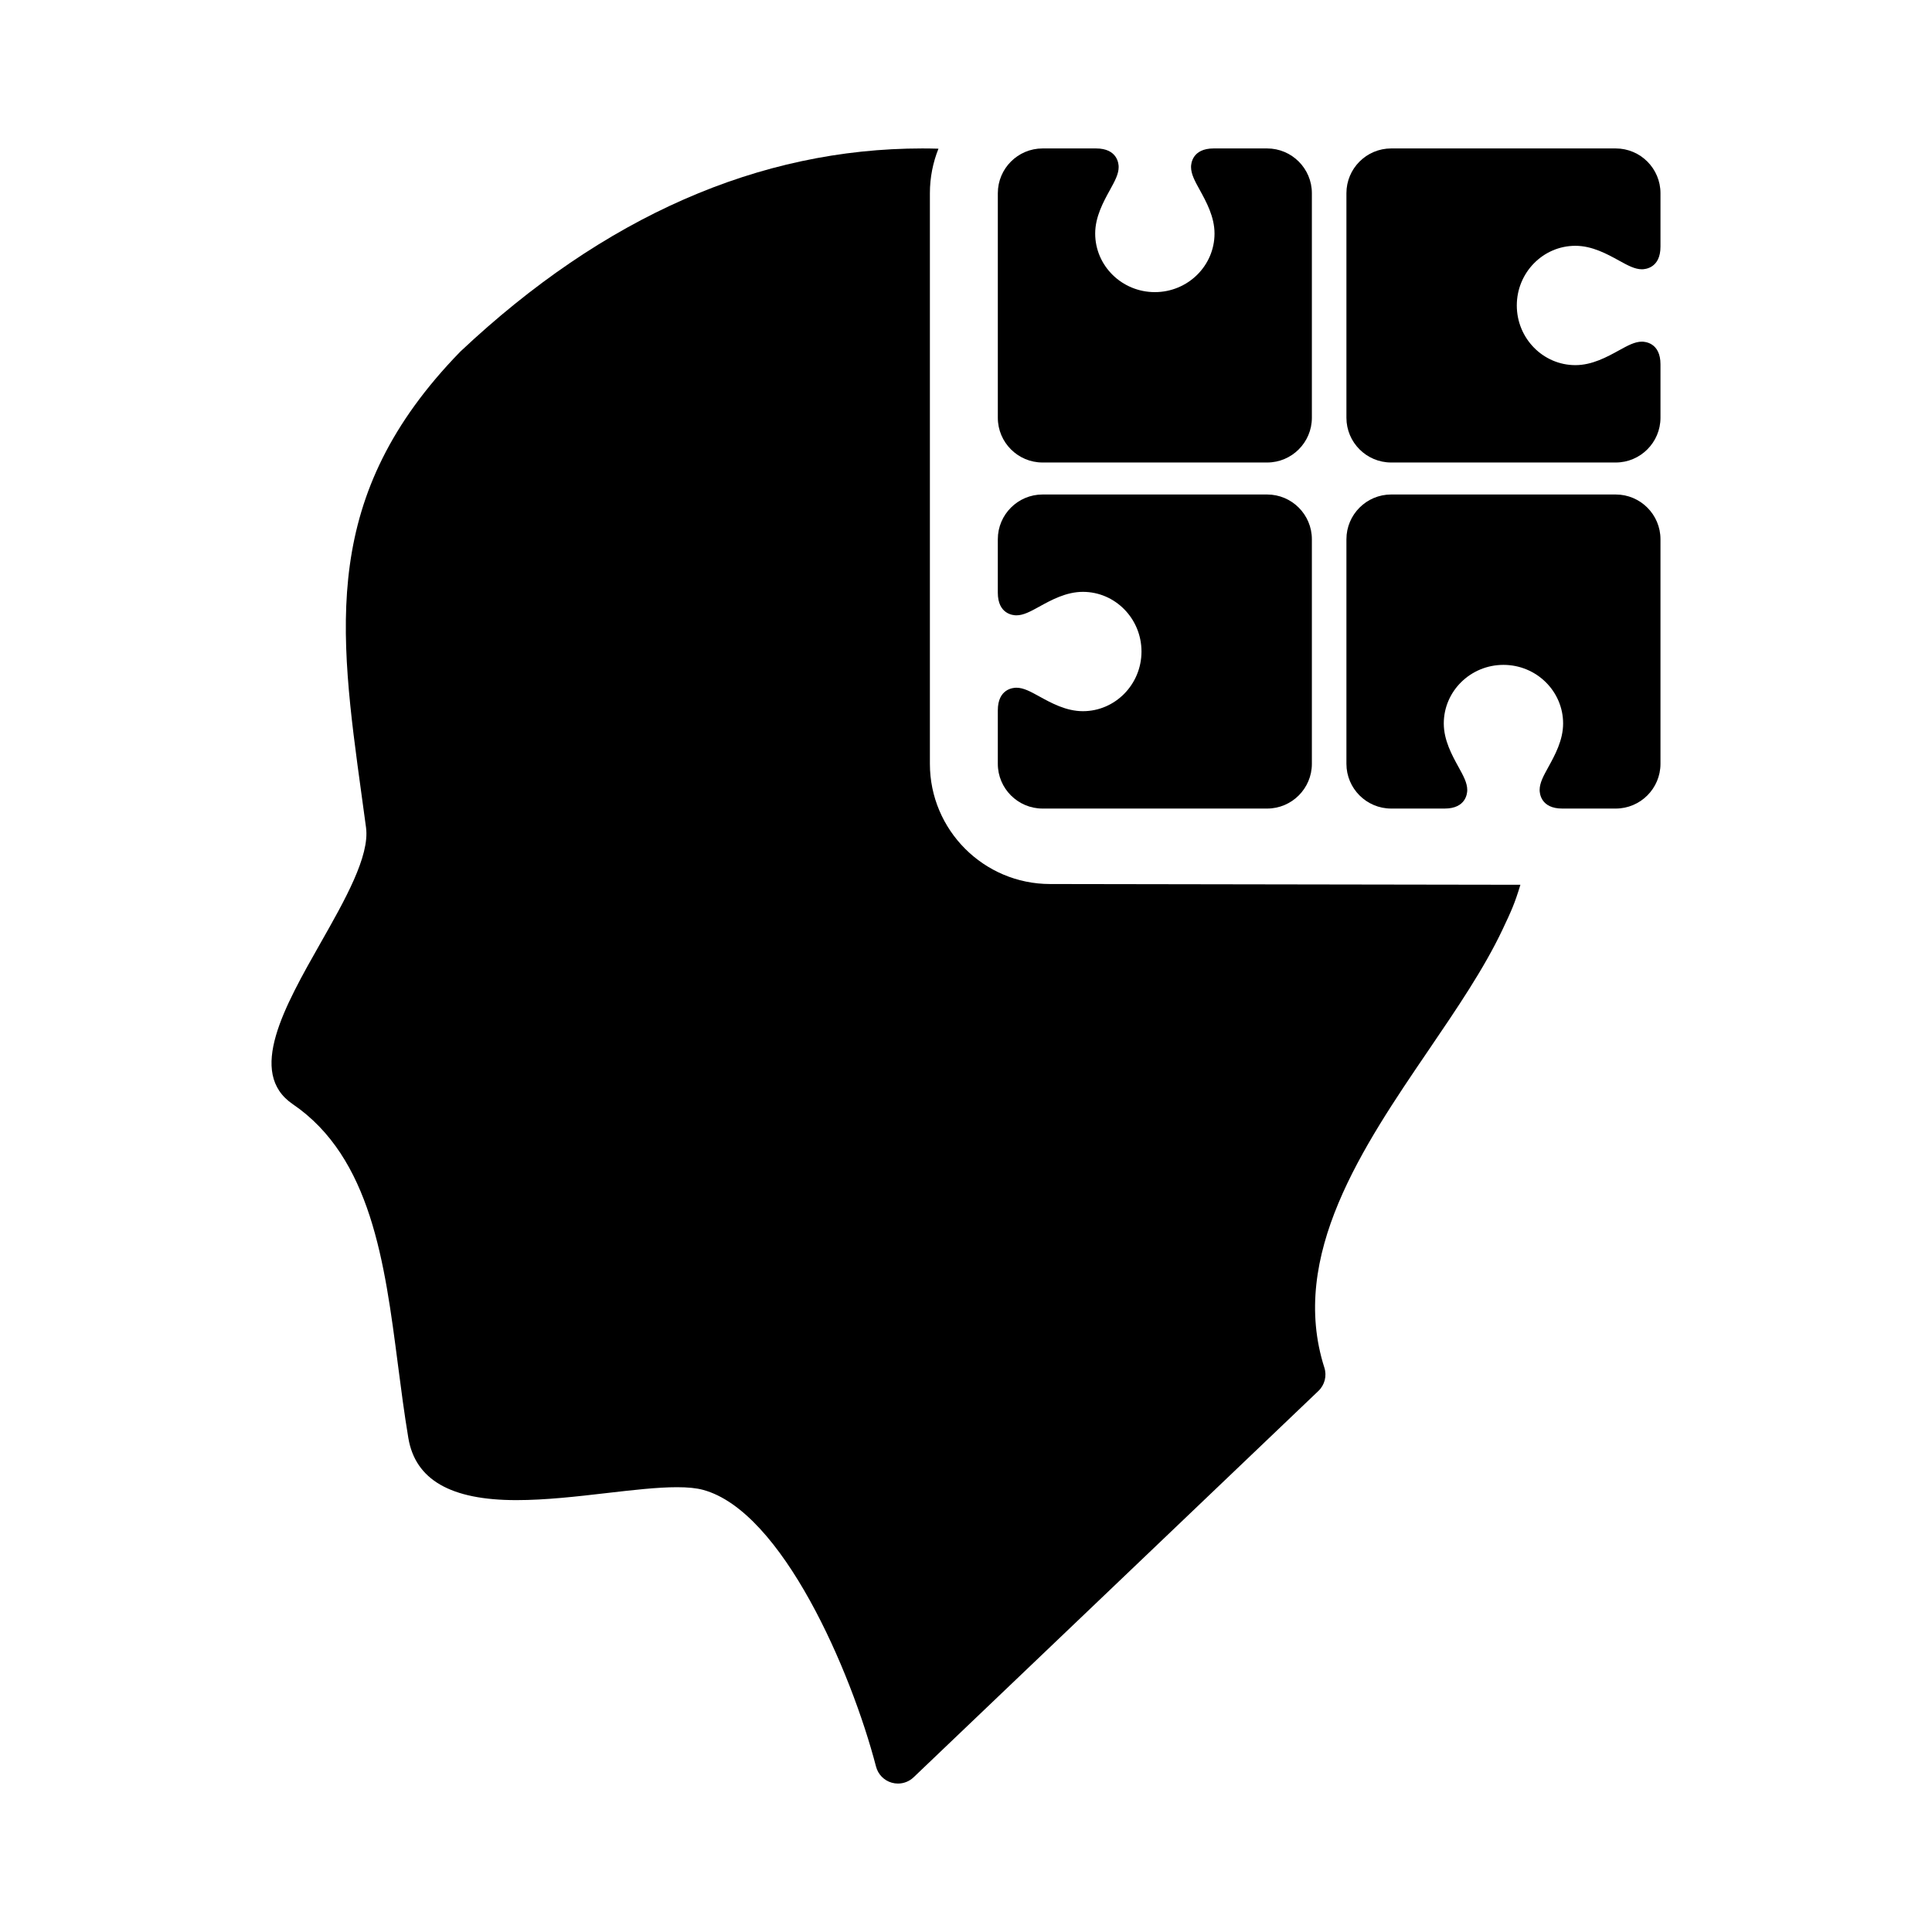 <?xml version="1.0" encoding="utf-8"?>
<!-- Generator: Adobe Illustrator 16.0.0, SVG Export Plug-In . SVG Version: 6.00 Build 0)  -->
<!DOCTYPE svg PUBLIC "-//W3C//DTD SVG 1.1//EN" "http://www.w3.org/Graphics/SVG/1.1/DTD/svg11.dtd">
<svg version="1.1" id="Layer_2" xmlns="http://www.w3.org/2000/svg" xmlns:xlink="http://www.w3.org/1999/xlink" x="0px" y="0px"
	 width="512px" height="512px" viewBox="0 0 512 512" enable-background="new 0 0 512 512" xml:space="preserve">
<g>
	<path d="M246.431,202.416v-14.162V51.199c0-4.167,0.812-8.144,2.272-11.795c-1.419-0.039-2.842-0.066-4.276-0.066
		c-43.259,0-84.421,18.086-122.343,53.752c-0.064,0.063-0.129,0.125-0.191,0.189c-36.98,38.043-32.149,73.184-26.027,117.699
		c0.377,2.738,0.758,5.514,1.137,8.332c1.014,7.566-5.607,19.236-12.012,30.521c-9.623,16.959-19.572,34.494-7.416,42.776
		c20.771,14.158,24.38,42.021,27.871,68.979c0.83,6.402,1.688,13.022,2.762,19.459c1.85,11.104,11.219,16.502,28.641,16.502
		c7.747,0,16.021-0.957,24.027-1.883c6.861-0.793,13.342-1.541,18.529-1.541c2.9,0,5.166,0.229,6.926,0.707
		c20.933,5.674,39.221,47.998,45.83,73.346c0.538,2.058,2.122,3.677,4.166,4.256c0.542,0.154,1.092,0.229,1.64,0.229
		c1.522,0,3.013-0.578,4.144-1.658L349.4,368.609c1.659-1.586,2.271-3.98,1.571-6.168c-9.473-29.64,10.212-58.566,27.587-84.101
		c7.581-11.141,14.741-21.661,19.639-32.025c2.258-4.778,3.214-6.833,4.724-11.841l-124.63-0.199
		C260.723,234.276,246.431,219.984,246.431,202.416z"/>
	<path d="M417.497,65.14c4.446,0,8.396,2.175,11.571,3.924c2.331,1.284,4.173,2.298,6.065,2.298c0.82,0,4.911-0.289,4.911-6V51.199
		c0-6.54-5.32-11.861-11.861-11.861h-59.507c-6.54,0-11.861,5.321-11.861,11.861v59.508c0,6.54,5.321,11.861,11.861,11.861h59.507
		c6.541,0,11.861-5.321,11.861-11.861V96.545c0-5.711-4.091-6.001-4.911-6.001c-1.893,0-3.733,1.015-6.065,2.298
		c-3.174,1.748-7.124,3.924-11.571,3.924c-8.563,0-15.53-7.094-15.53-15.813C401.967,72.233,408.934,65.14,417.497,65.14z"/>
	<path d="M276.291,122.568H335.8c6.54,0,11.86-5.321,11.86-11.861V51.199c0-6.54-5.32-11.861-11.86-11.861h-14.162
		c-5.712,0-6.001,4.091-6.001,4.912c0,1.893,1.014,3.734,2.299,6.066c1.747,3.174,3.924,7.125,3.924,11.571
		c0,8.563-7.095,15.529-15.813,15.529c-8.72,0-15.813-6.966-15.813-15.529c0-4.446,2.176-8.397,3.924-11.571
		c1.284-2.331,2.298-4.172,2.298-6.066c0-0.82-0.29-4.912-6.001-4.912h-14.162c-6.539,0-11.86,5.321-11.86,11.861v59.508
		C264.431,117.247,269.752,122.568,276.291,122.568z"/>
	<path d="M276.291,214.276H335.8c6.54,0,11.86-5.321,11.86-11.861v-59.508c0-6.541-5.32-11.861-11.86-11.861h-59.509
		c-6.539,0-11.86,5.321-11.86,11.861v14.161c0,5.712,4.091,6.001,4.911,6.001c1.893,0,3.734-1.014,6.065-2.298
		c3.175-1.749,7.125-3.924,11.571-3.924c8.563,0,15.529,7.094,15.529,15.813c0,8.72-6.966,15.813-15.529,15.813
		c-4.445,0-8.396-2.175-11.57-3.924c-2.331-1.284-4.173-2.298-6.066-2.298c-0.82,0-4.911,0.289-4.911,6.001v14.162
		C264.431,208.956,269.752,214.276,276.291,214.276z"/>
	<path d="M428.184,131.046h-59.507c-6.54,0-11.861,5.321-11.861,11.861v59.508c0,6.54,5.321,11.861,11.861,11.861h14.161
		c5.713,0,6.001-4.091,6.001-4.912c0-1.893-1.014-3.734-2.298-6.066c-1.749-3.174-3.924-7.124-3.924-11.571
		c0-8.563,7.093-15.529,15.813-15.529c8.72,0,15.813,6.967,15.813,15.529c0,4.446-2.175,8.397-3.923,11.571
		c-1.285,2.331-2.299,4.173-2.299,6.066c0,0.82,0.29,4.912,6.002,4.912h14.161c6.541,0,11.861-5.321,11.861-11.861v-59.508
		C440.045,136.367,434.725,131.046,428.184,131.046z"/>
</g>
</svg>
